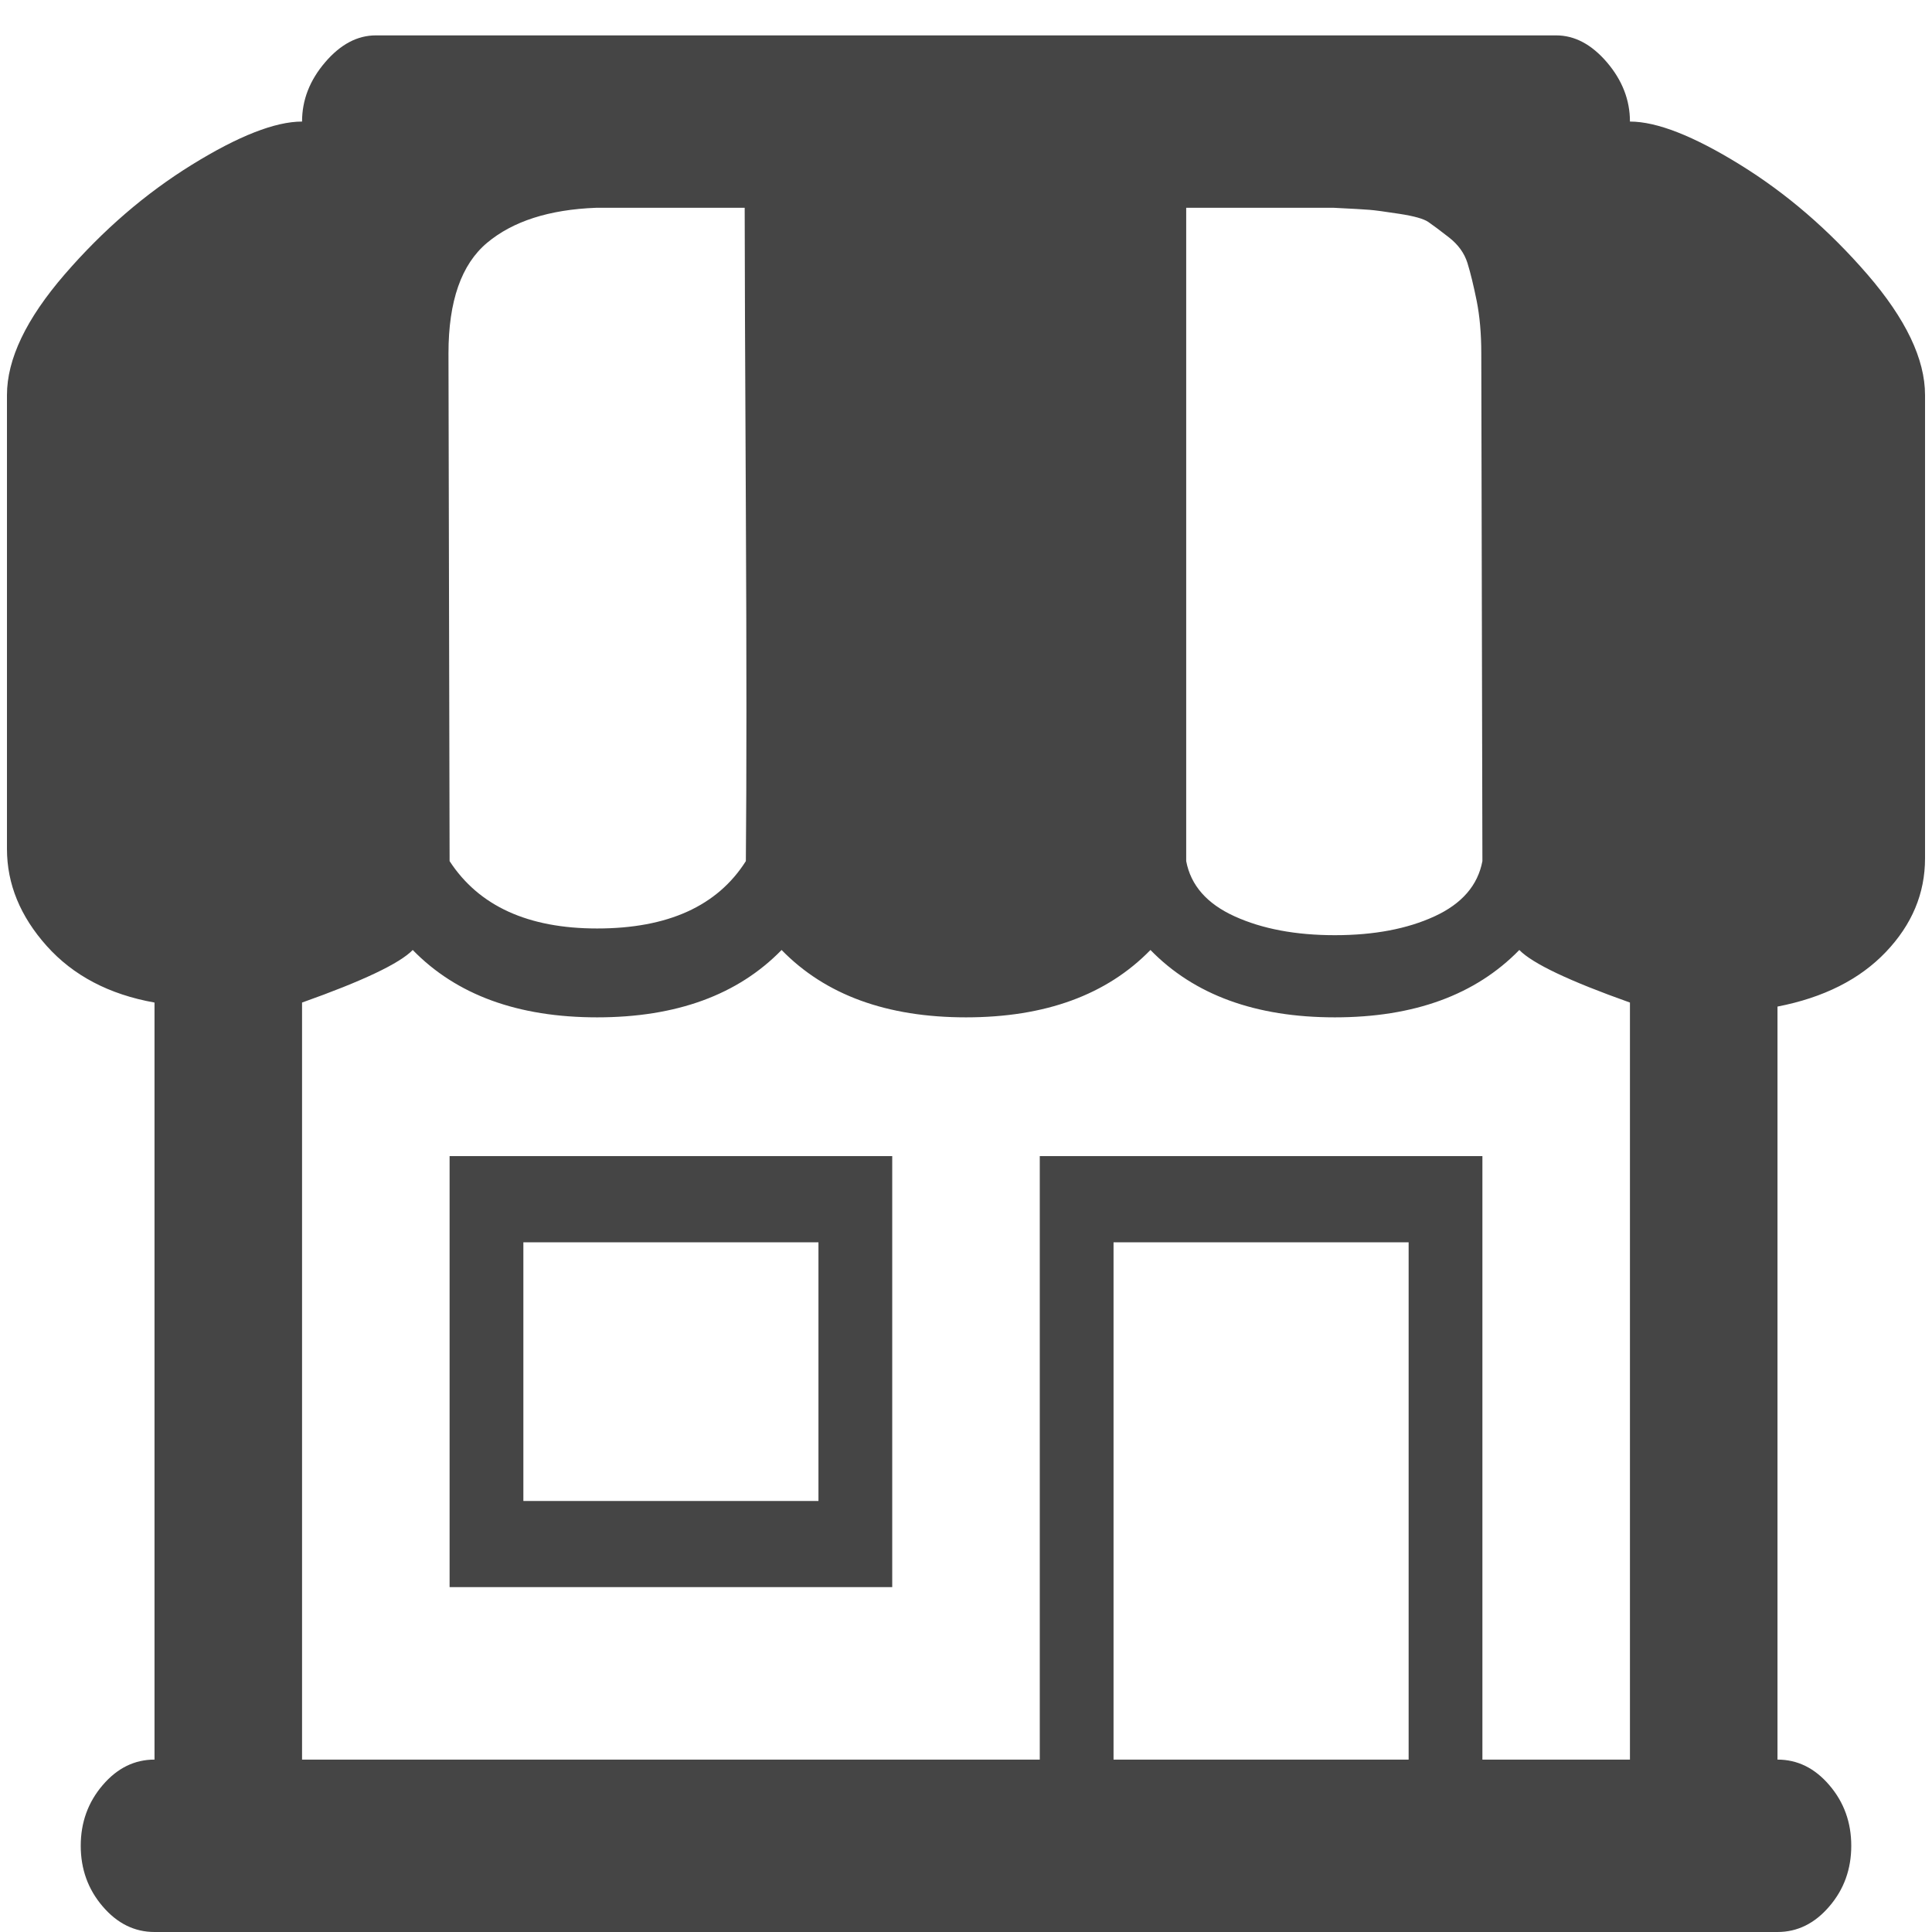 <svg width="38" height="38" viewBox="0 0 38 38" fill="none" xmlns="http://www.w3.org/2000/svg">
<path d="M37.863 16.884V7.77C37.863 7.063 37.485 6.273 36.73 5.398C35.974 4.524 35.139 3.804 34.224 3.239C33.31 2.674 32.588 2.391 32.059 2.391C32.059 1.967 31.908 1.579 31.606 1.225C31.303 0.872 30.971 0.696 30.608 0.696H7.392C7.029 0.696 6.697 0.872 6.395 1.225C6.092 1.579 5.941 1.967 5.941 2.391C5.412 2.391 4.69 2.674 3.776 3.239C2.862 3.804 2.027 4.524 1.271 5.398C0.515 6.273 0.137 7.063 0.137 7.77V16.698C0.137 17.387 0.398 18.023 0.919 18.606C1.441 19.189 2.147 19.56 3.039 19.719V34.609C2.646 34.609 2.306 34.776 2.019 35.112C1.732 35.448 1.588 35.845 1.588 36.304C1.588 36.764 1.732 37.161 2.019 37.496C2.306 37.832 2.646 38 3.039 38H34.961C35.354 38 35.694 37.832 35.981 37.496C36.269 37.161 36.412 36.764 36.412 36.304C36.412 35.845 36.269 35.448 35.981 35.112C35.694 34.776 35.354 34.609 34.961 34.609V19.798C35.868 19.622 36.578 19.264 37.092 18.725C37.606 18.186 37.863 17.573 37.863 16.884ZM20.451 22.739V34.609H5.941V19.719C7.135 19.295 7.861 18.95 8.118 18.685C8.979 19.569 10.188 20.01 11.745 20.01C13.302 20.01 14.511 19.569 15.373 18.685C16.234 19.569 17.443 20.01 19 20.01C20.557 20.01 21.766 19.569 22.628 18.685C23.489 19.569 24.698 20.01 26.255 20.01C27.812 20.01 29.021 19.569 29.883 18.685C30.14 18.95 30.865 19.295 32.059 19.719V34.609H29.157V22.739H20.451ZM21.902 24.435H27.706V34.609H21.902V24.435ZM8.843 16.937L8.821 6.948C8.821 5.924 9.074 5.2 9.58 4.776C10.086 4.352 10.801 4.122 11.723 4.087H14.647C14.647 5.041 14.655 7.015 14.67 10.008C14.685 13.002 14.685 15.312 14.67 16.937C14.111 17.82 13.136 18.262 11.745 18.262C10.385 18.262 9.418 17.82 8.843 16.937ZM23.331 16.937V4.087H26.233C26.595 4.105 26.83 4.118 26.935 4.127C27.041 4.135 27.238 4.162 27.525 4.206C27.812 4.25 28.001 4.303 28.092 4.365C28.182 4.427 28.318 4.528 28.5 4.67C28.681 4.811 28.802 4.979 28.863 5.173C28.923 5.367 28.983 5.615 29.044 5.915C29.104 6.215 29.135 6.56 29.135 6.948L29.157 16.937C29.067 17.414 28.753 17.776 28.216 18.023C27.68 18.27 27.026 18.394 26.255 18.394C25.484 18.394 24.827 18.27 24.283 18.023C23.739 17.776 23.421 17.414 23.331 16.937ZM8.843 22.739V31.217H17.549V22.739H8.843ZM10.294 24.435H16.098V29.522H10.294V24.435Z" fill="#454545"/>
</svg>

